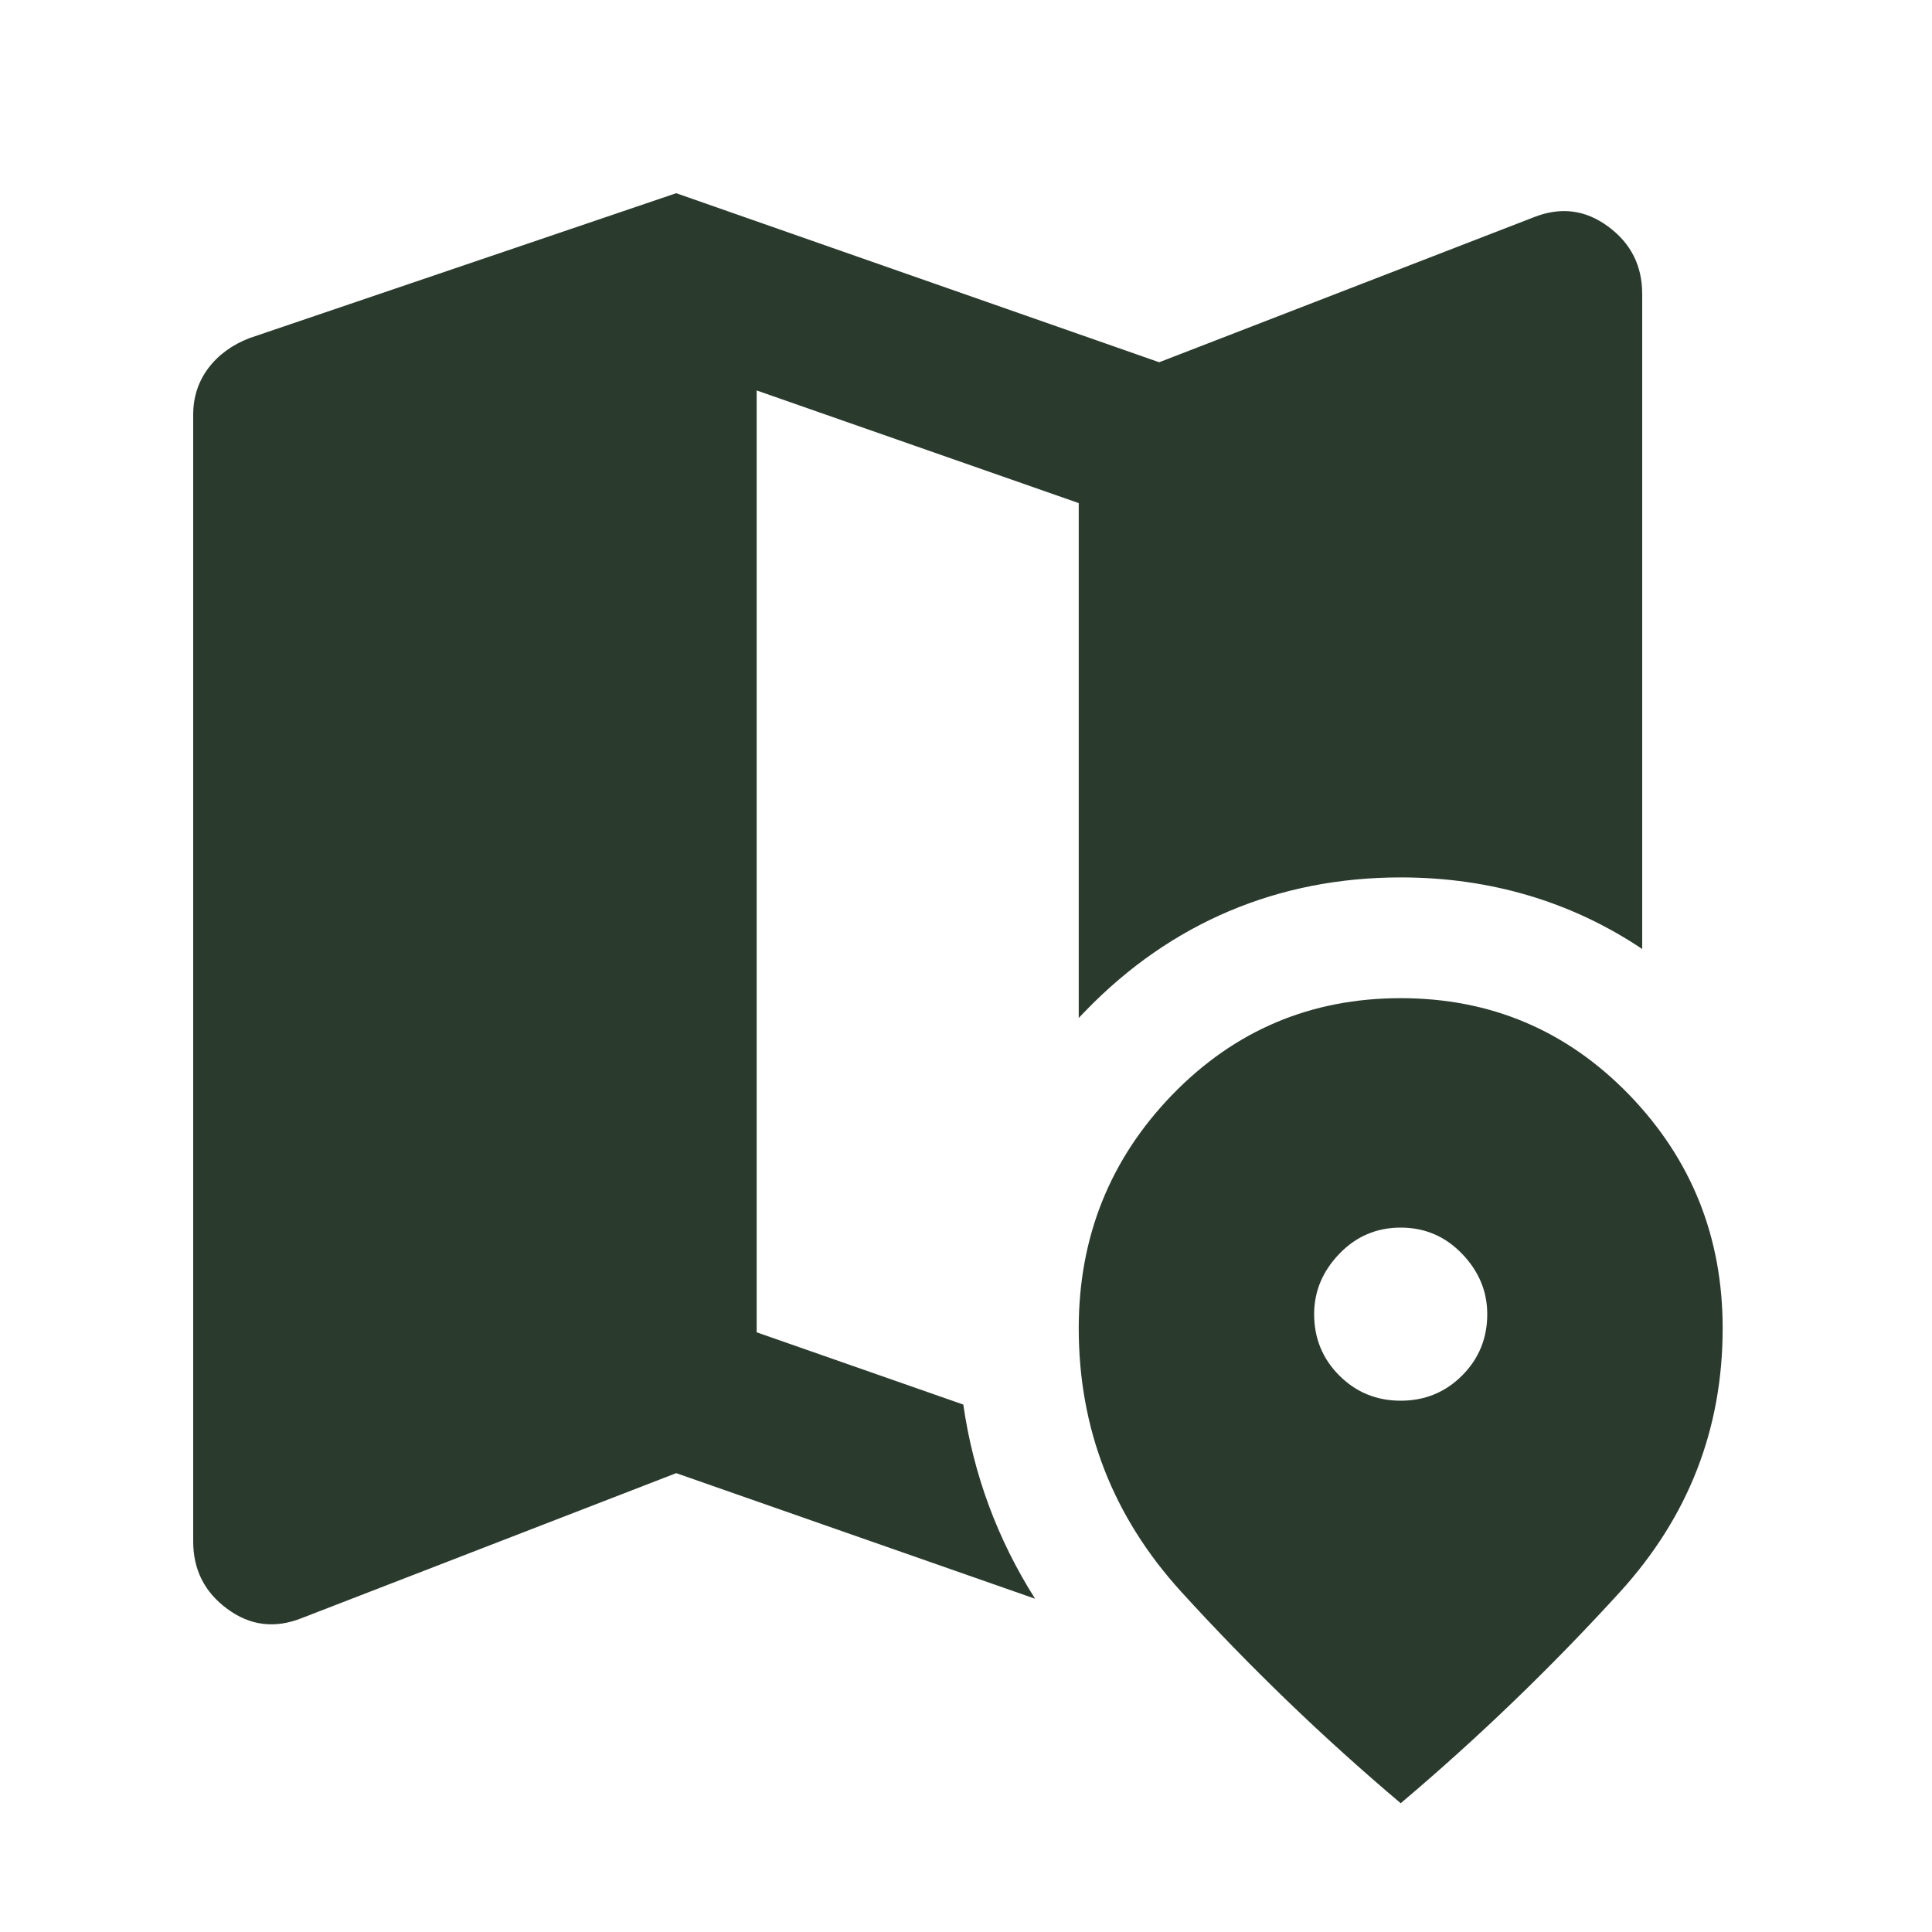 <svg width="20" height="20" viewBox="0 0 20 20" fill="none" xmlns="http://www.w3.org/2000/svg">
<path fill-rule="evenodd" clip-rule="evenodd" d="M14.5 9.083C15.426 9.083 16.269 9.334 17 9.824V3.042C17 2.75 16.882 2.517 16.646 2.344C16.41 2.17 16.153 2.139 15.875 2.25L12 3.75L7 2L2.583 3.5C2.403 3.569 2.26 3.674 2.156 3.812C2.052 3.951 2 4.111 2 4.292V15.958C2 16.25 2.118 16.483 2.354 16.656C2.59 16.83 2.847 16.861 3.125 16.75L7 15.25L10.715 16.55C10.326 15.936 10.076 15.263 9.972 14.54L7.833 13.792V4.042L11.167 5.208V10.538C11.19 10.513 11.214 10.488 11.238 10.464C12.12 9.553 13.232 9.083 14.5 9.083ZM12.229 16.479C12.938 17.257 13.694 17.986 14.5 18.667C15.306 17.986 16.062 17.257 16.771 16.479C17.479 15.701 17.833 14.792 17.833 13.75C17.833 12.806 17.51 12 16.865 11.333C16.219 10.667 15.431 10.333 14.5 10.333C13.569 10.333 12.781 10.667 12.135 11.333C11.49 12 11.167 12.806 11.167 13.75C11.167 14.792 11.521 15.701 12.229 16.479ZM15.135 14.24C14.962 14.413 14.75 14.5 14.5 14.5C14.25 14.5 14.038 14.413 13.865 14.24C13.691 14.066 13.604 13.854 13.604 13.604C13.604 13.368 13.691 13.16 13.865 12.979C14.038 12.799 14.25 12.708 14.5 12.708C14.75 12.708 14.962 12.799 15.135 12.979C15.309 13.16 15.396 13.368 15.396 13.604C15.396 13.854 15.309 14.066 15.135 14.24Z" fill="#2A3B2E"/>
</svg>
